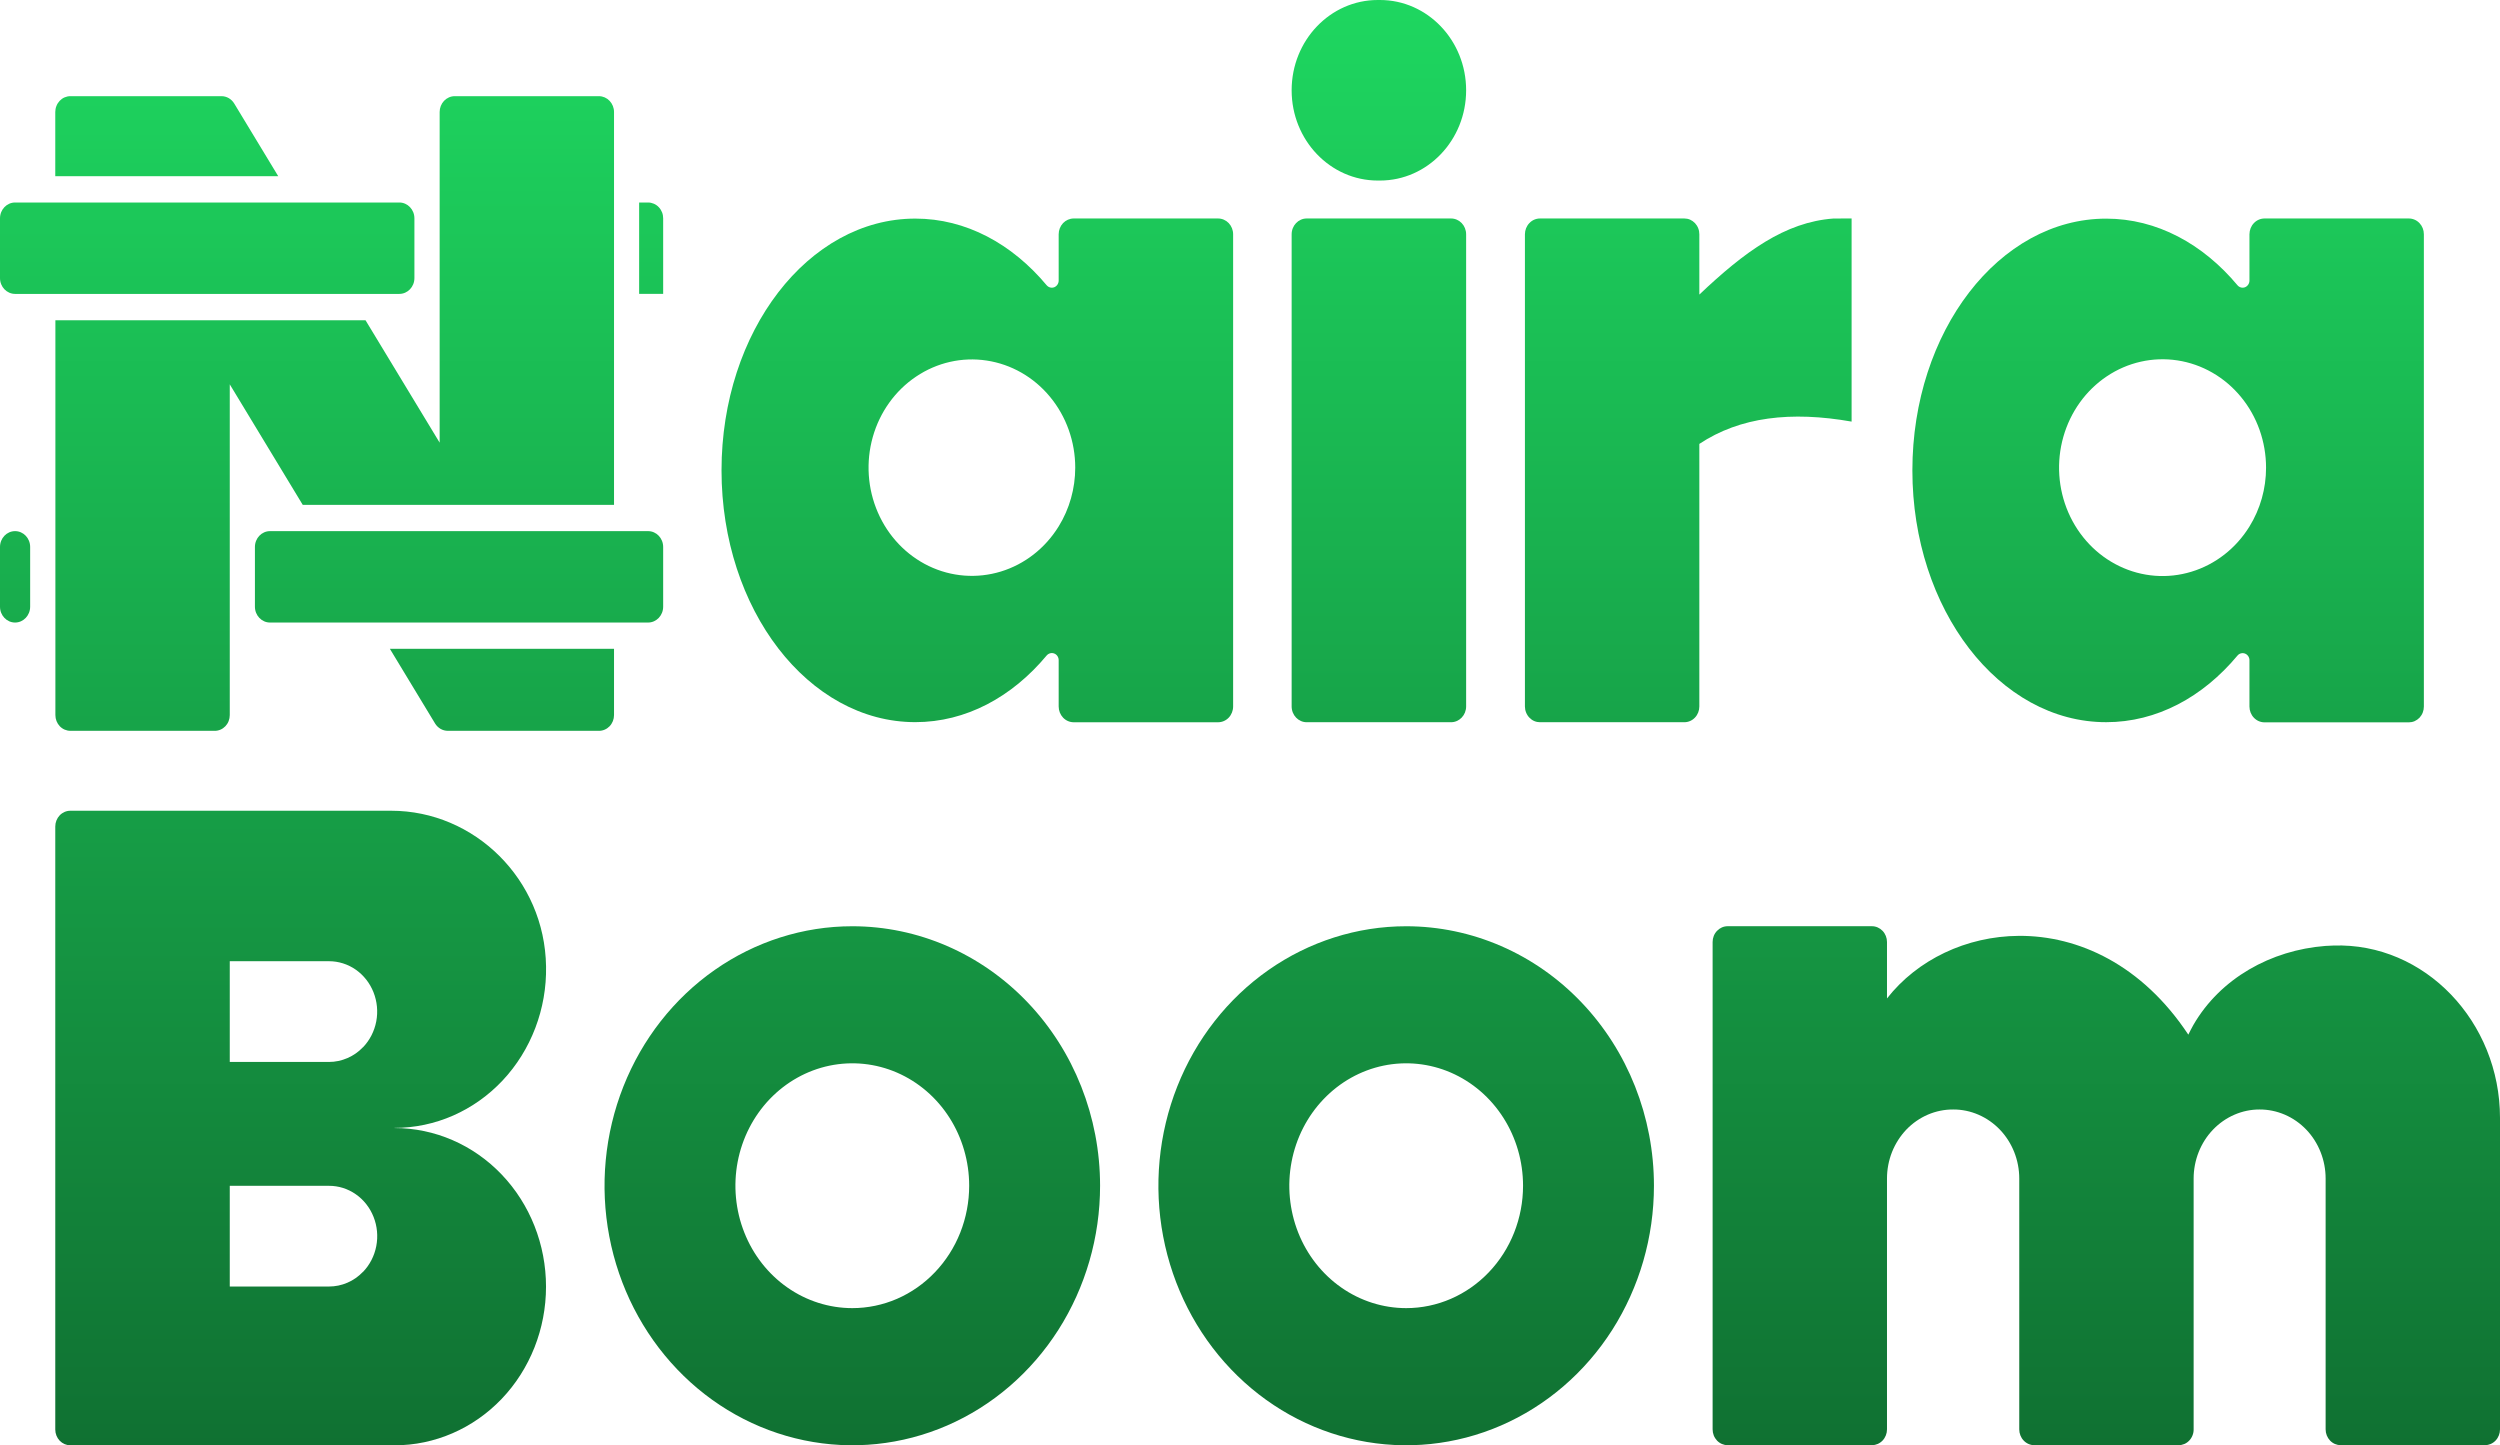 <svg width="64" height="37" viewBox="0 0 64 37" fill="none" xmlns="http://www.w3.org/2000/svg">
<path d="M27.102 5.997V7.178C27.103 7.216 27.092 7.253 27.072 7.284C27.052 7.315 27.023 7.339 26.99 7.353C26.956 7.366 26.919 7.369 26.884 7.359C26.849 7.35 26.818 7.33 26.794 7.302C25.909 6.243 24.729 5.596 23.432 5.596C20.693 5.596 18.471 8.482 18.471 12.041C18.471 15.601 20.693 18.487 23.432 18.487C24.729 18.487 25.909 17.843 26.794 16.781C26.818 16.753 26.849 16.733 26.884 16.724C26.919 16.714 26.956 16.717 26.989 16.73C27.023 16.743 27.052 16.767 27.072 16.798C27.092 16.829 27.103 16.866 27.102 16.904V18.085C27.102 18.193 27.143 18.296 27.215 18.372C27.288 18.448 27.386 18.49 27.489 18.49H31.181C31.284 18.49 31.382 18.448 31.455 18.372C31.527 18.296 31.568 18.193 31.568 18.085V5.997C31.568 5.889 31.527 5.787 31.455 5.711C31.382 5.635 31.284 5.593 31.181 5.593H27.485C27.383 5.594 27.286 5.637 27.214 5.712C27.143 5.788 27.102 5.89 27.102 5.997ZM27.102 13.476C26.757 14.035 26.231 14.446 25.62 14.632C25.009 14.818 24.355 14.768 23.777 14.49C23.199 14.212 22.736 13.725 22.473 13.119C22.209 12.512 22.163 11.827 22.343 11.188C22.523 10.549 22.917 9.999 23.453 9.64C23.988 9.28 24.629 9.134 25.259 9.23C25.888 9.325 26.464 9.654 26.88 10.158C27.297 10.662 27.526 11.306 27.526 11.972C27.526 12.505 27.379 13.028 27.102 13.476Z" fill="url(#paint0_linear_165_2134)"/>
<path d="M35.326 0H35.272C34.053 0 33.066 1.035 33.066 2.311C33.066 3.587 34.053 4.622 35.272 4.622H35.326C36.545 4.622 37.533 3.587 37.533 2.311C37.533 1.035 36.545 0 35.326 0Z" fill="url(#paint1_linear_165_2134)"/>
<path d="M37.146 5.593H33.452C33.239 5.593 33.066 5.774 33.066 5.998V18.084C33.066 18.308 33.239 18.489 33.452 18.489H37.146C37.359 18.489 37.533 18.308 37.533 18.084V5.998C37.533 5.774 37.359 5.593 37.146 5.593Z" fill="url(#paint2_linear_165_2134)"/>
<path d="M7.123 4.511H1.415V2.867C1.415 2.814 1.425 2.761 1.445 2.712C1.464 2.663 1.492 2.619 1.528 2.581C1.564 2.543 1.606 2.513 1.653 2.493C1.7 2.473 1.75 2.462 1.801 2.462H5.67C5.735 2.462 5.799 2.479 5.856 2.512C5.913 2.545 5.961 2.593 5.996 2.65L7.123 4.511Z" fill="url(#paint3_linear_165_2134)"/>
<path d="M15.719 2.867V12.924H7.75L5.882 9.839V18.306C5.882 18.359 5.872 18.411 5.853 18.46C5.834 18.509 5.805 18.554 5.769 18.592C5.733 18.629 5.691 18.659 5.644 18.679C5.597 18.699 5.546 18.71 5.496 18.709H1.803C1.701 18.709 1.603 18.667 1.53 18.591C1.458 18.515 1.418 18.413 1.418 18.306V8.198H9.357L11.255 11.332V2.867C11.255 2.76 11.296 2.657 11.368 2.581C11.441 2.505 11.539 2.462 11.642 2.462H15.334C15.437 2.463 15.534 2.506 15.606 2.582C15.678 2.658 15.719 2.76 15.719 2.867Z" fill="url(#paint4_linear_165_2134)"/>
<path d="M10.222 5.184H0.387C0.173 5.184 0 5.366 0 5.589V7.119C0 7.343 0.173 7.524 0.387 7.524H10.222C10.436 7.524 10.609 7.343 10.609 7.119V5.589C10.609 5.366 10.436 5.184 10.222 5.184Z" fill="url(#paint5_linear_165_2134)"/>
<path d="M16.977 5.589V7.523H16.362V5.184H16.59C16.641 5.184 16.691 5.195 16.738 5.215C16.785 5.235 16.828 5.265 16.864 5.303C16.9 5.34 16.928 5.385 16.948 5.434C16.968 5.483 16.977 5.536 16.977 5.589Z" fill="url(#paint6_linear_165_2134)"/>
<path d="M0.772 14.002C0.772 13.778 0.599 13.597 0.386 13.597C0.173 13.597 0 13.778 0 14.002V15.532C0 15.755 0.173 15.937 0.386 15.937C0.599 15.937 0.772 15.755 0.772 15.532V14.002Z" fill="url(#paint7_linear_165_2134)"/>
<path d="M16.591 13.597H6.912C6.699 13.597 6.526 13.778 6.526 14.002V15.532C6.526 15.755 6.699 15.937 6.912 15.937H16.591C16.804 15.937 16.977 15.755 16.977 15.532V14.002C16.977 13.778 16.804 13.597 16.591 13.597Z" fill="url(#paint8_linear_165_2134)"/>
<path d="M15.719 16.61V18.306C15.719 18.359 15.709 18.411 15.69 18.46C15.67 18.509 15.642 18.554 15.606 18.592C15.57 18.629 15.527 18.659 15.48 18.679C15.433 18.699 15.383 18.71 15.332 18.709H11.465C11.4 18.709 11.336 18.692 11.28 18.66C11.223 18.627 11.174 18.58 11.139 18.523L9.981 16.61H15.719Z" fill="url(#paint9_linear_165_2134)"/>
<path d="M57.586 5.997V7.178C57.587 7.216 57.576 7.253 57.556 7.284C57.536 7.315 57.507 7.339 57.474 7.353C57.44 7.366 57.403 7.369 57.368 7.359C57.334 7.35 57.302 7.33 57.279 7.302C56.394 6.244 55.215 5.597 53.918 5.597C51.178 5.597 48.957 8.484 48.957 12.043C48.957 15.602 51.178 18.488 53.918 18.488C55.215 18.488 56.394 17.844 57.279 16.783C57.302 16.755 57.333 16.735 57.368 16.726C57.403 16.717 57.44 16.719 57.473 16.732C57.507 16.745 57.535 16.769 57.556 16.8C57.576 16.831 57.587 16.868 57.586 16.906V18.087C57.586 18.195 57.627 18.298 57.7 18.374C57.772 18.45 57.87 18.492 57.973 18.492H61.666C61.716 18.492 61.767 18.482 61.813 18.462C61.86 18.441 61.903 18.411 61.939 18.374C61.974 18.336 62.003 18.291 62.022 18.242C62.041 18.193 62.051 18.141 62.051 18.087V5.997C62.051 5.889 62.011 5.787 61.938 5.711C61.866 5.635 61.768 5.593 61.666 5.593H57.973C57.871 5.593 57.772 5.635 57.7 5.711C57.627 5.787 57.587 5.889 57.586 5.997ZM57.586 13.479C57.24 14.039 56.713 14.45 56.101 14.636C55.489 14.823 54.834 14.772 54.255 14.493C53.676 14.215 53.213 13.727 52.949 13.119C52.686 12.512 52.64 11.825 52.821 11.185C53.002 10.545 53.396 9.995 53.933 9.635C54.469 9.275 55.112 9.13 55.742 9.226C56.373 9.322 56.949 9.653 57.366 10.158C57.783 10.662 58.011 11.308 58.011 11.975C58.011 12.509 57.863 13.031 57.586 13.479Z" fill="url(#paint10_linear_165_2134)"/>
<path d="M47.401 5.593L47.401 10.793C45.852 10.52 44.546 10.671 43.503 11.364V18.085C43.503 18.192 43.463 18.295 43.39 18.371C43.318 18.447 43.22 18.489 43.118 18.489H39.425C39.374 18.489 39.324 18.479 39.277 18.459C39.23 18.439 39.188 18.409 39.152 18.371C39.116 18.334 39.087 18.289 39.068 18.24C39.048 18.191 39.038 18.139 39.038 18.085V5.998C39.038 5.89 39.079 5.787 39.152 5.711C39.224 5.635 39.322 5.593 39.425 5.593H43.118C43.168 5.593 43.219 5.603 43.266 5.623C43.312 5.644 43.355 5.674 43.391 5.711C43.426 5.749 43.455 5.794 43.474 5.843C43.494 5.892 43.503 5.945 43.503 5.998V7.541C44.657 6.448 45.693 5.684 46.939 5.594L47.401 5.593Z" fill="url(#paint11_linear_165_2134)"/>
<path d="M64 28.619V36.592C64 36.699 63.959 36.802 63.887 36.878C63.815 36.954 63.717 36.996 63.614 36.997H59.922C59.819 36.996 59.721 36.954 59.649 36.878C59.577 36.802 59.536 36.699 59.536 36.592V30.17C59.536 29.938 59.492 29.707 59.407 29.493C59.322 29.278 59.198 29.083 59.041 28.919C58.884 28.755 58.697 28.625 58.492 28.536C58.287 28.448 58.068 28.402 57.846 28.403C57.624 28.402 57.405 28.448 57.2 28.537C56.995 28.626 56.809 28.756 56.652 28.92C56.495 29.084 56.371 29.279 56.286 29.493C56.201 29.708 56.157 29.938 56.157 30.17V36.592C56.158 36.645 56.148 36.698 56.128 36.747C56.109 36.796 56.081 36.84 56.045 36.878C56.009 36.916 55.967 36.946 55.92 36.966C55.873 36.986 55.822 36.997 55.772 36.997H52.079C51.977 36.997 51.878 36.954 51.806 36.878C51.733 36.802 51.693 36.699 51.693 36.592V30.17C51.693 29.938 51.649 29.708 51.564 29.493C51.479 29.279 51.355 29.084 51.198 28.92C51.041 28.756 50.855 28.626 50.65 28.537C50.445 28.448 50.226 28.402 50.004 28.403C49.782 28.401 49.561 28.446 49.355 28.534C49.15 28.622 48.962 28.752 48.804 28.916C48.647 29.081 48.522 29.276 48.436 29.491C48.351 29.706 48.307 29.937 48.307 30.17V36.592C48.307 36.699 48.266 36.802 48.194 36.878C48.121 36.954 48.023 36.996 47.921 36.997H44.228C44.178 36.997 44.127 36.986 44.081 36.966C44.034 36.946 43.991 36.916 43.955 36.878C43.92 36.84 43.891 36.796 43.872 36.747C43.853 36.698 43.843 36.645 43.843 36.592V24.115C43.843 24.008 43.883 23.905 43.956 23.83C44.028 23.754 44.126 23.711 44.228 23.711H47.921C48.023 23.711 48.121 23.754 48.194 23.83C48.266 23.905 48.307 24.008 48.307 24.115V25.56C49.084 24.567 50.34 23.966 51.684 23.958C53.202 23.949 54.835 24.695 56.021 26.487C56.062 26.402 56.106 26.32 56.151 26.238C56.842 25.043 58.138 24.324 59.528 24.216C59.597 24.211 59.664 24.208 59.733 24.206C62.079 24.126 64 26.162 64 28.619Z" fill="url(#paint12_linear_165_2134)"/>
<path d="M10.101 28.874C10.616 28.874 11.126 28.767 11.601 28.558C12.076 28.349 12.507 28.043 12.868 27.659C13.229 27.274 13.513 26.817 13.704 26.316C13.895 25.815 13.989 25.279 13.979 24.739C13.945 22.509 12.144 20.755 10.015 20.755H1.801C1.699 20.755 1.601 20.797 1.528 20.873C1.456 20.949 1.415 21.052 1.415 21.159V36.596C1.415 36.703 1.456 36.806 1.528 36.882C1.601 36.957 1.699 37 1.801 37H10.101C11.129 37 12.116 36.572 12.843 35.811C13.57 35.049 13.978 34.016 13.978 32.939C13.978 31.862 13.57 30.829 12.843 30.068C12.116 29.306 11.129 28.878 10.101 28.878V28.874ZM9.294 32.557C9.18 32.677 9.044 32.773 8.894 32.837C8.745 32.902 8.584 32.935 8.422 32.935H5.882V30.357H8.422C8.666 30.356 8.905 30.431 9.108 30.573C9.311 30.714 9.47 30.916 9.563 31.152C9.657 31.389 9.681 31.648 9.633 31.899C9.585 32.15 9.467 32.38 9.294 32.56V32.557ZM9.294 26.807C9.18 26.927 9.044 27.023 8.894 27.087C8.744 27.152 8.584 27.186 8.422 27.186H5.882V24.607H8.422C8.666 24.607 8.905 24.682 9.107 24.823C9.31 24.965 9.469 25.167 9.562 25.403C9.655 25.639 9.68 25.898 9.632 26.149C9.584 26.399 9.467 26.629 9.294 26.809V26.807Z" fill="url(#paint13_linear_165_2134)"/>
<path d="M21.819 23.712C20.564 23.712 19.338 24.102 18.295 24.832C17.252 25.562 16.439 26.6 15.959 27.814C15.479 29.028 15.353 30.363 15.598 31.652C15.843 32.941 16.447 34.124 17.334 35.053C18.221 35.983 19.352 36.615 20.582 36.871C21.812 37.128 23.088 36.996 24.247 36.493C25.406 35.99 26.396 35.138 27.093 34.046C27.79 32.953 28.162 31.669 28.162 30.355C28.162 28.593 27.493 26.903 26.304 25.658C25.114 24.412 23.501 23.712 21.819 23.712ZM21.819 33.488C21.227 33.488 20.649 33.304 20.157 32.96C19.665 32.616 19.281 32.126 19.055 31.554C18.828 30.981 18.769 30.351 18.884 29.743C19 29.135 19.285 28.577 19.703 28.139C20.122 27.701 20.655 27.402 21.235 27.281C21.816 27.16 22.417 27.222 22.964 27.459C23.511 27.697 23.978 28.098 24.307 28.614C24.635 29.129 24.811 29.735 24.811 30.355C24.811 30.766 24.733 31.174 24.583 31.554C24.433 31.934 24.212 32.279 23.934 32.57C23.657 32.861 23.327 33.092 22.964 33.25C22.601 33.407 22.212 33.488 21.819 33.488Z" fill="url(#paint14_linear_165_2134)"/>
<path d="M35.998 23.712C34.744 23.712 33.517 24.102 32.474 24.832C31.431 25.562 30.618 26.6 30.138 27.814C29.658 29.028 29.532 30.363 29.777 31.652C30.022 32.941 30.626 34.124 31.513 35.053C32.401 35.983 33.531 36.615 34.761 36.871C35.992 37.128 37.267 36.996 38.426 36.493C39.585 35.99 40.576 35.138 41.273 34.046C41.969 32.953 42.341 31.669 42.341 30.355C42.341 28.593 41.672 26.903 40.483 25.658C39.294 24.412 37.68 23.712 35.998 23.712ZM35.998 33.488C35.406 33.488 34.828 33.304 34.336 32.96C33.844 32.616 33.46 32.126 33.234 31.554C33.008 30.981 32.948 30.351 33.064 29.743C33.179 29.135 33.464 28.577 33.883 28.139C34.301 27.701 34.834 27.402 35.414 27.281C35.995 27.16 36.596 27.222 37.143 27.459C37.69 27.697 38.157 28.098 38.486 28.614C38.815 29.129 38.99 29.735 38.99 30.355C38.99 31.186 38.675 31.983 38.114 32.57C37.553 33.158 36.792 33.488 35.998 33.488Z" fill="url(#paint15_linear_165_2134)"/>
<defs>
<linearGradient id="paint0_linear_165_2134" x1="32" y1="0" x2="32" y2="37" gradientUnits="userSpaceOnUse">
<stop stop-color="#1ED760"/>
<stop offset="1" stop-color="#107132"/>
</linearGradient>
<linearGradient id="paint1_linear_165_2134" x1="32" y1="0" x2="32" y2="37" gradientUnits="userSpaceOnUse">
<stop stop-color="#1ED760"/>
<stop offset="1" stop-color="#107132"/>
</linearGradient>
<linearGradient id="paint2_linear_165_2134" x1="32" y1="0" x2="32" y2="37" gradientUnits="userSpaceOnUse">
<stop stop-color="#1ED760"/>
<stop offset="1" stop-color="#107132"/>
</linearGradient>
<linearGradient id="paint3_linear_165_2134" x1="32" y1="0" x2="32" y2="37" gradientUnits="userSpaceOnUse">
<stop stop-color="#1ED760"/>
<stop offset="1" stop-color="#107132"/>
</linearGradient>
<linearGradient id="paint4_linear_165_2134" x1="32" y1="0" x2="32" y2="37" gradientUnits="userSpaceOnUse">
<stop stop-color="#1ED760"/>
<stop offset="1" stop-color="#107132"/>
</linearGradient>
<linearGradient id="paint5_linear_165_2134" x1="32" y1="0" x2="32" y2="37" gradientUnits="userSpaceOnUse">
<stop stop-color="#1ED760"/>
<stop offset="1" stop-color="#107132"/>
</linearGradient>
<linearGradient id="paint6_linear_165_2134" x1="32" y1="0" x2="32" y2="37" gradientUnits="userSpaceOnUse">
<stop stop-color="#1ED760"/>
<stop offset="1" stop-color="#107132"/>
</linearGradient>
<linearGradient id="paint7_linear_165_2134" x1="32" y1="0" x2="32" y2="37" gradientUnits="userSpaceOnUse">
<stop stop-color="#1ED760"/>
<stop offset="1" stop-color="#107132"/>
</linearGradient>
<linearGradient id="paint8_linear_165_2134" x1="32" y1="0" x2="32" y2="37" gradientUnits="userSpaceOnUse">
<stop stop-color="#1ED760"/>
<stop offset="1" stop-color="#107132"/>
</linearGradient>
<linearGradient id="paint9_linear_165_2134" x1="32" y1="0" x2="32" y2="37" gradientUnits="userSpaceOnUse">
<stop stop-color="#1ED760"/>
<stop offset="1" stop-color="#107132"/>
</linearGradient>
<linearGradient id="paint10_linear_165_2134" x1="32" y1="0" x2="32" y2="37" gradientUnits="userSpaceOnUse">
<stop stop-color="#1ED760"/>
<stop offset="1" stop-color="#107132"/>
</linearGradient>
<linearGradient id="paint11_linear_165_2134" x1="32" y1="0" x2="32" y2="37" gradientUnits="userSpaceOnUse">
<stop stop-color="#1ED760"/>
<stop offset="1" stop-color="#107132"/>
</linearGradient>
<linearGradient id="paint12_linear_165_2134" x1="32" y1="0" x2="32" y2="37" gradientUnits="userSpaceOnUse">
<stop stop-color="#1ED760"/>
<stop offset="1" stop-color="#107132"/>
</linearGradient>
<linearGradient id="paint13_linear_165_2134" x1="32" y1="0" x2="32" y2="37" gradientUnits="userSpaceOnUse">
<stop stop-color="#1ED760"/>
<stop offset="1" stop-color="#107132"/>
</linearGradient>
<linearGradient id="paint14_linear_165_2134" x1="32" y1="0" x2="32" y2="37" gradientUnits="userSpaceOnUse">
<stop stop-color="#1ED760"/>
<stop offset="1" stop-color="#107132"/>
</linearGradient>
<linearGradient id="paint15_linear_165_2134" x1="32" y1="0" x2="32" y2="37" gradientUnits="userSpaceOnUse">
<stop stop-color="#1ED760"/>
<stop offset="1" stop-color="#107132"/>
</linearGradient>
</defs>
</svg>
